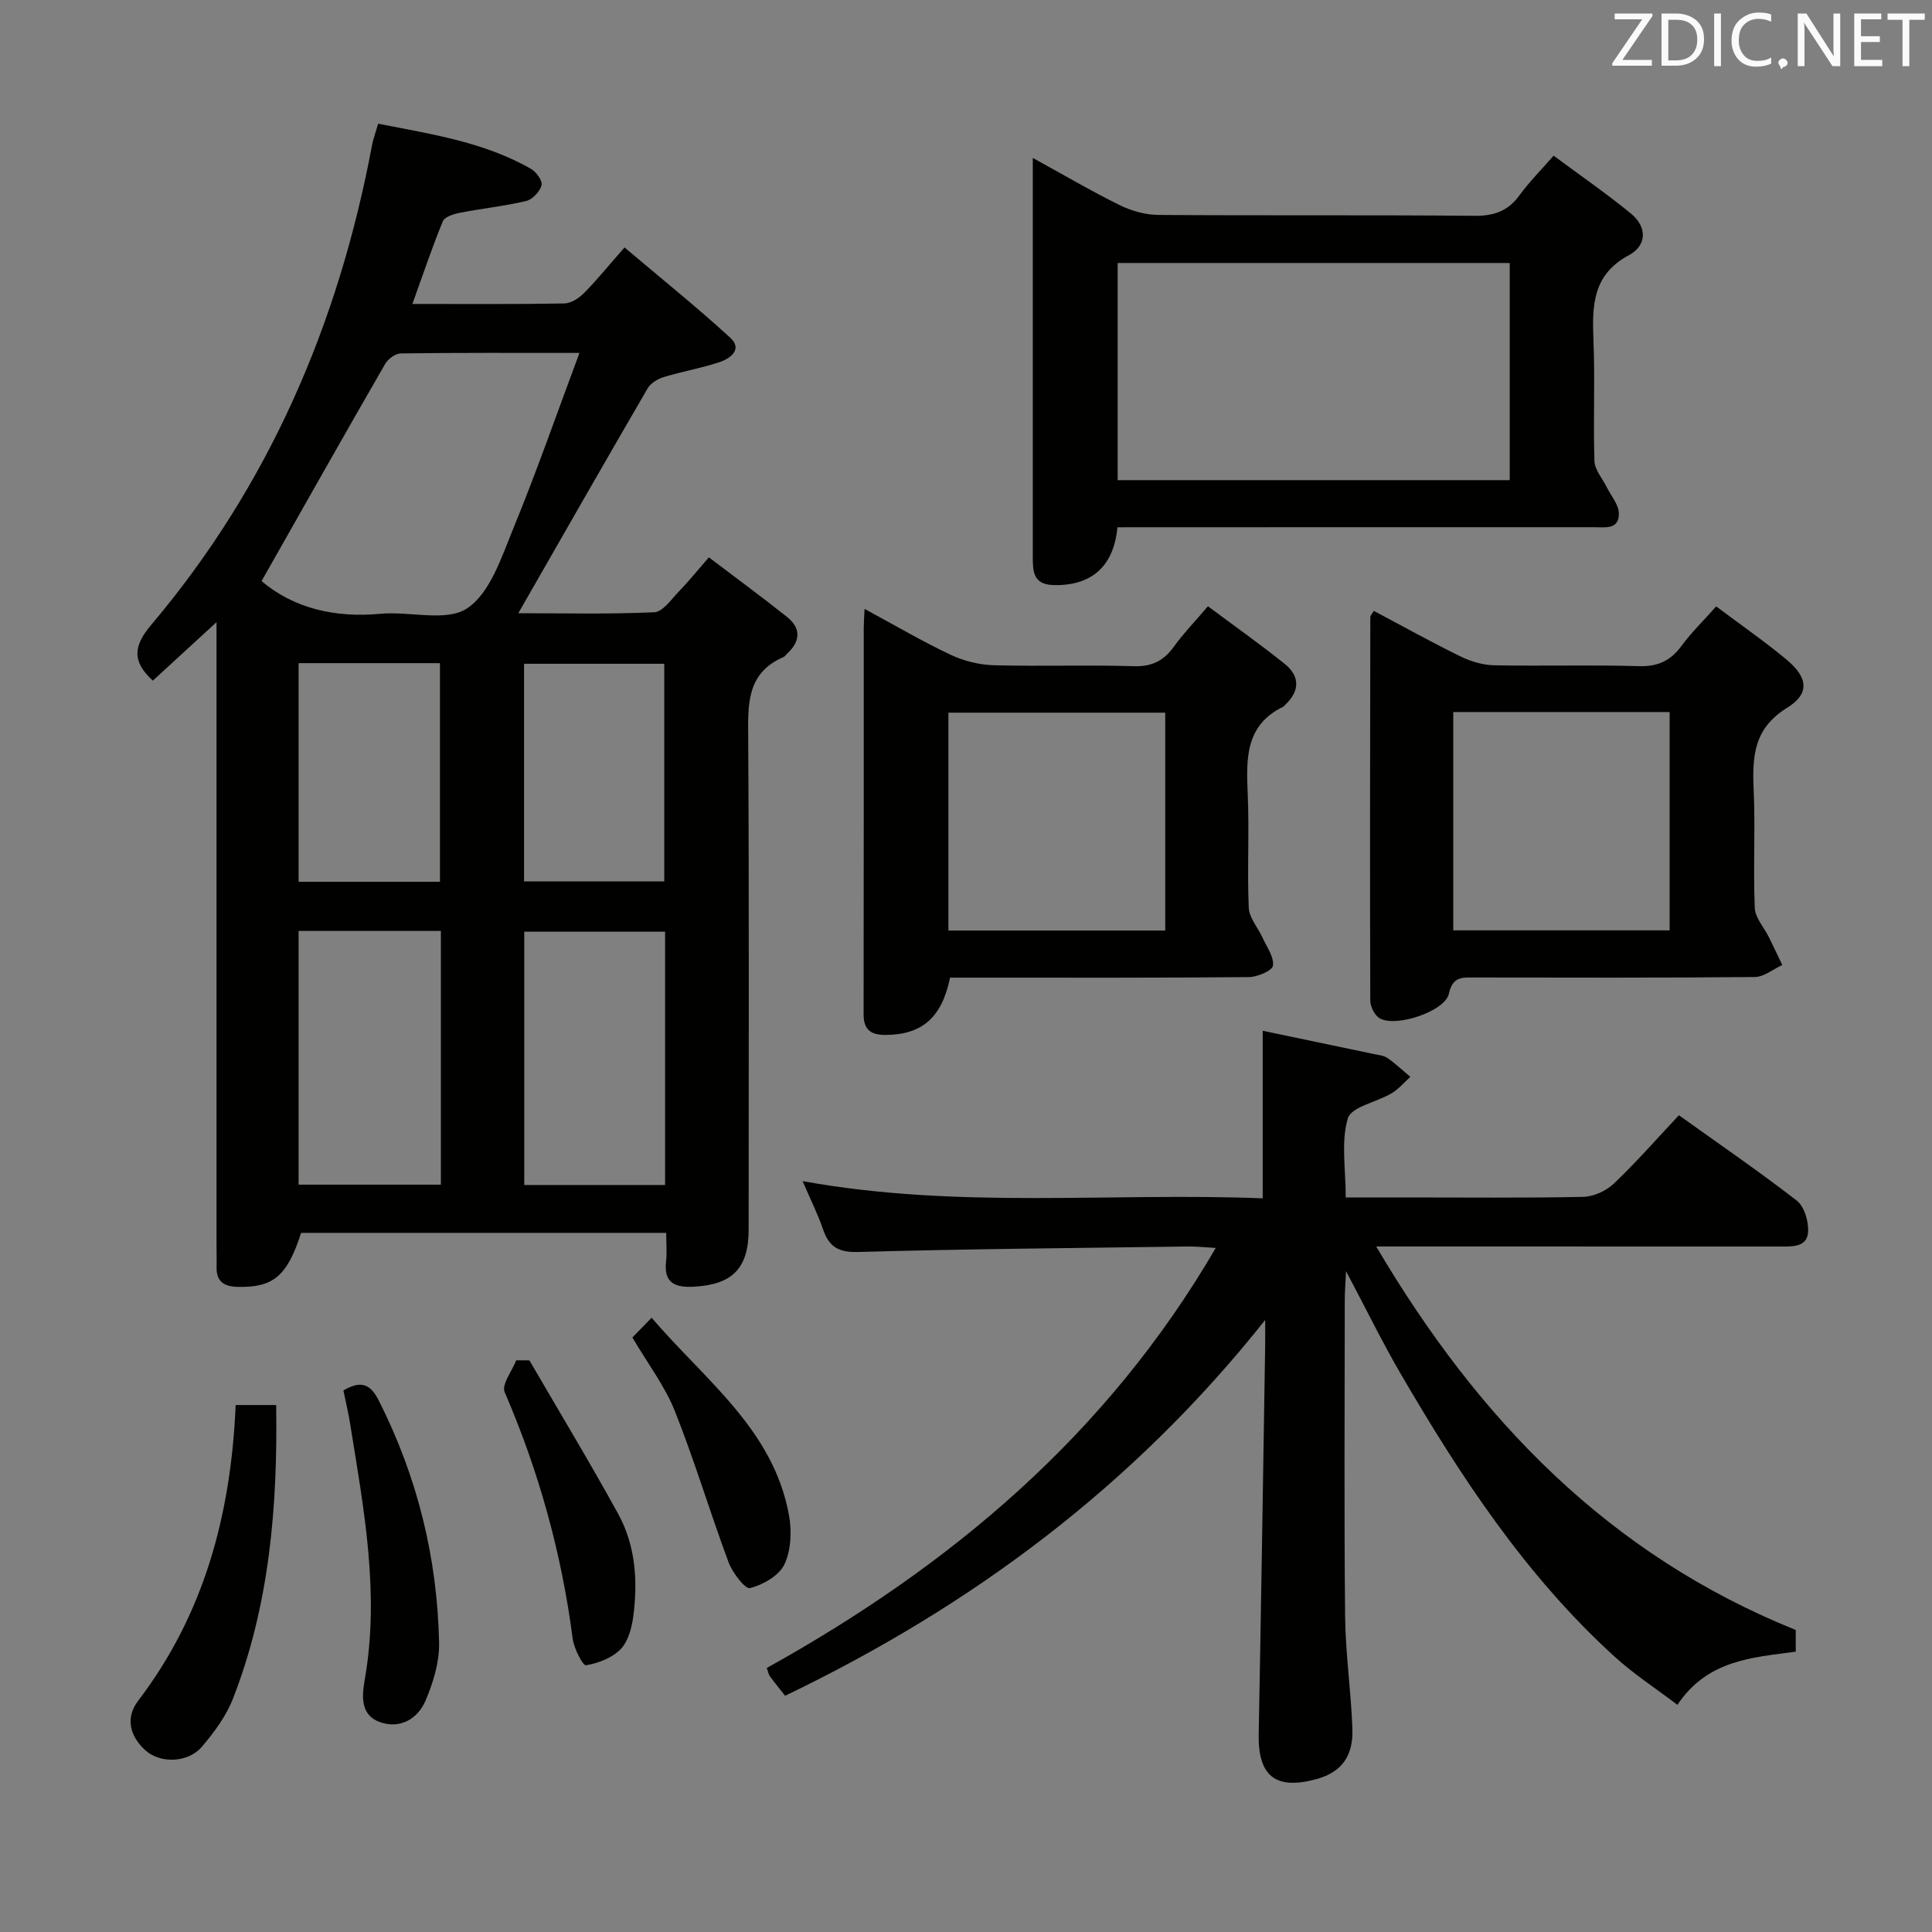 <svg enable-background="new 0 0 400 400" viewBox="0 0 400 400" xmlns="http://www.w3.org/2000/svg"><rect x="0" y="0" width="400" height="400" fill="#808080" stroke="none"/><g fill="#010100"><path d="m137.93 255.25c-25.68 0-50.65 0-75.59 0-2.88 8.99-5.8 11.38-13.2 11.18-2.88-.08-4.38-1.19-4.3-4.16.04-1.5-.01-3-.01-4.5 0-40.83 0-81.66 0-122.49 0-1.79 0-3.58 0-6.47-4.93 4.53-9.1 8.36-13.19 12.11-4.33-3.96-4.05-7.15-.35-11.53 24.39-28.86 38.82-62.4 45.74-99.36.24-1.29.72-2.53 1.27-4.42 10.89 2.15 21.83 3.75 31.64 9.35 1.09.62 2.42 2.49 2.18 3.39-.35 1.31-1.87 2.95-3.17 3.26-4.51 1.07-9.15 1.55-13.71 2.44-1.29.25-3.17.83-3.56 1.77-2.25 5.48-4.14 11.12-6.3 17.11 10.79 0 21.11.08 31.43-.1 1.4-.02 3.06-1.09 4.11-2.16 2.68-2.71 5.09-5.7 8.38-9.44 7.39 6.26 14.84 12.24 21.88 18.68 2.63 2.41.04 4.31-2.2 5.06-3.76 1.26-7.72 1.93-11.53 3.09-1.26.38-2.73 1.25-3.36 2.34-8.93 15.35-17.73 30.77-26.78 46.56 9.11 0 18.65.23 28.16-.2 1.77-.08 3.52-2.69 5.1-4.31 1.96-2.02 3.73-4.23 6.19-7.06 5.46 4.15 10.9 8.13 16.17 12.33 2.95 2.35 2.82 5.06.03 7.61-.25.22-.43.57-.71.69-7.84 3.37-7.38 10.03-7.34 17.02.2 33.83.09 67.66.09 101.49 0 8.04-3.33 11.44-11.38 11.87-3.78.2-6.24-.71-5.72-5.21.21-1.79.03-3.62.03-5.94zm-83.78-134.94c6.55 5.55 15.04 7.66 24.6 6.77 6.09-.57 13.67 1.74 17.98-1.14 4.77-3.18 7.1-10.58 9.55-16.54 4.81-11.71 8.97-23.68 13.69-36.33-13.36 0-25.17-.06-36.98.1-1.12.01-2.66 1.14-3.25 2.18-8.53 14.79-16.91 29.65-25.59 44.96zm37.13 72.43c-10.1 0-19.69 0-29.46 0v52.53h29.46c0-17.58 0-34.82 0-52.53zm46.42 52.6c0-17.76 0-35.03 0-52.44-9.92 0-19.59 0-29.16 0v52.44zm-75.88-108.04v45.26h29.27c0-15.22 0-30.18 0-45.26-9.8 0-19.09 0-29.27 0zm46.68.13v45.05h29.03c0-15.22 0-30.09 0-45.05-9.83 0-19.26 0-29.03 0z"/><path d="m347.6 230.9c8.28 5.92 16.51 11.57 24.4 17.67 1.54 1.19 2.41 4.15 2.36 6.27-.09 3.36-3.09 3.24-5.67 3.24-25.66-.01-51.33-.01-76.99-.01-1.82 0-3.65 0-6.77 0 21.17 35.91 48.2 63.82 86.86 79.4v4.49c-9.02 1.22-18.27 1.69-24.5 11.01-4.52-3.44-9.07-6.39-13.03-10-18.43-16.78-31.93-37.35-44.35-58.69-3.74-6.43-7.01-13.14-11.23-21.11-.13 2.9-.26 4.42-.26 5.94-.01 21.83-.15 43.66.07 65.49.08 7.79 1.24 15.57 1.51 23.37.2 5.76-2.41 8.99-7.38 10.36-8.54 2.35-12.19-.6-12.02-9.34.51-26.8.91-53.61 1.34-80.41.02-1.28 0-2.56 0-5.29-27.45 34.55-60.91 59.3-99.39 77.8-1.13-1.43-2.18-2.71-3.15-4.04-.28-.38-.35-.9-.65-1.71 37.94-21.09 70.35-48.14 92.96-86.97-2.5-.14-4.07-.32-5.63-.3-22.81.32-45.62.5-68.42 1.14-4.14.12-6.04-1.12-7.28-4.75-1.05-3.07-2.52-5.99-4.21-9.92 32.24 5.84 63.7 2.31 95.26 3.56 0-11.56 0-22.6 0-34.69 7.62 1.59 15.3 3.19 22.98 4.81.97.21 2.08.29 2.85.83 1.67 1.17 3.17 2.59 4.74 3.9-1.28 1.15-2.43 2.53-3.88 3.4-3.08 1.84-8.36 2.8-9.07 5.21-1.44 4.87-.43 10.46-.43 16.36h12.65c12.17 0 24.33.13 36.49-.12 2.17-.05 4.76-1.23 6.36-2.74 4.56-4.33 8.73-9.1 13.48-14.16z"/><path d="m231.35 109.17c-.75 8.22-5.52 12.18-13.28 11.96-4.18-.12-4.24-2.86-4.24-5.85.01-19.65 0-39.3 0-58.95 0-7.61 0-15.22 0-23.63 6.43 3.53 12.11 6.87 18.01 9.78 2.42 1.19 5.31 2 7.99 2.02 21.81.16 43.63-.02 65.44.18 4.06.04 6.96-.98 9.34-4.27 1.94-2.67 4.3-5.03 7.05-8.18 5.47 4.06 10.89 7.8 15.98 11.96 3.4 2.78 3.4 6.61-.42 8.66-7.54 4.05-7.6 10.49-7.31 17.64.34 8.31-.07 16.65.2 24.97.06 1.81 1.64 3.57 2.52 5.36.9 1.82 2.5 3.63 2.54 5.47.07 3.44-2.95 2.86-5.22 2.86-30.81.01-61.61.01-92.42.01-1.96.01-3.94.01-6.18.01zm81.22-54.72c-27.51 0-54.42 0-81.17 0v44.96h81.17c0-15.19 0-29.96 0-44.96z"/><path d="m179 126.07c6.39 3.45 11.96 6.73 17.78 9.48 2.73 1.29 5.93 2.09 8.94 2.18 9.65.27 19.33-.1 28.98.2 3.79.12 6.24-1.12 8.36-4.07 1.93-2.69 4.26-5.09 7.03-8.34 5.37 4.01 10.75 7.8 15.87 11.91 3.2 2.57 3.19 5.64.1 8.52-.12.11-.21.28-.35.35-7.95 3.83-7.69 10.83-7.38 18.14.34 7.82-.13 15.67.21 23.48.09 2.11 1.91 4.14 2.86 6.23.87 1.92 2.41 4 2.15 5.79-.15 1.04-3.25 2.35-5.03 2.36-18.82.17-37.65.11-56.47.11-1.81 0-3.62 0-5.35 0-1.71 8.29-5.8 11.78-13.24 11.86-3.02.03-4.67-.93-4.66-4.28.05-26.65.02-53.31.03-79.96 0-.99.08-1.98.17-3.96zm62.25 21.48c-15.22 0-30.09 0-44.89 0v45.11h44.89c0-15.17 0-30.08 0-45.11z"/><path d="m284.43 126.47c5.95 3.16 11.85 6.45 17.91 9.42 2.14 1.05 4.65 1.8 7.01 1.85 9.98.2 19.98-.11 29.96.18 3.93.12 6.56-1.11 8.83-4.2 2.05-2.78 4.55-5.22 7.18-8.17 5.03 3.78 9.93 7.17 14.5 10.96 4.51 3.74 4.96 7.08.14 10.06-6.92 4.28-7.18 10.1-6.88 16.95.36 8.14-.12 16.32.23 24.46.09 2.07 1.94 4.06 2.95 6.11.94 1.89 1.83 3.81 2.74 5.71-1.89.86-3.78 2.46-5.69 2.48-19.31.19-38.62.12-57.93.1-2.52 0-4.62-.31-5.4 3.35s-11.06 7.07-14.36 5.08c-1.03-.62-1.91-2.4-1.92-3.65-.09-26.47-.04-52.93.01-79.4.01-.27.3-.55.72-1.29zm16.45 20.95v45.2h44.8c0-15.21 0-30.11 0-45.2-15.08 0-29.83 0-44.8 0z"/><path d="m48.79 290.9h8.39c.31 20.96-1.36 41.32-8.94 60.77-1.41 3.62-3.89 6.98-6.44 9.97-2.83 3.33-8.6 3.57-11.74.71-3.13-2.86-4.18-6.65-1.47-10.21 13.72-17.98 19.24-38.67 20.2-61.24z"/><path d="m71.1 287.87c3.62-2.1 5.57-1.38 7.33 2.11 7.99 15.8 12.12 32.56 12.48 50.17.08 3.97-1.21 8.19-2.79 11.91-1.61 3.78-5.22 5.95-9.39 4.51-4.14-1.43-3.82-5.36-3.21-8.84 3.13-17.86-.2-35.33-3.01-52.84-.36-2.27-.9-4.51-1.41-7.02z"/><path d="m109.61 281.65c6.15 10.58 12.48 21.06 18.37 31.77 3.63 6.6 4.1 13.97 3.12 21.32-.32 2.36-1.07 5.15-2.64 6.74-1.77 1.79-4.62 2.88-7.15 3.3-.63.1-2.48-3.48-2.74-5.5-2.3-17.7-7.01-34.68-14.09-51.07-.67-1.55 1.53-4.35 2.4-6.57.89 0 1.81.01 2.73.01z"/><path d="m130.93 276.91c1.14-1.17 2.28-2.34 3.98-4.09 11.09 12.98 25.23 23.13 28.45 40.94.59 3.27.42 7.24-.96 10.14-1.11 2.33-4.42 4.21-7.11 4.9-1 .26-3.65-3.19-4.45-5.35-3.86-10.37-7.02-21.01-11.11-31.28-2.06-5.18-5.58-9.79-8.8-15.26z"/></g><path d="m342.2 3.2-6.3 9.2h6.1v1.2h-8.2v-.5l6.2-9.1h-5.7v-1.2h7.8v.4z" fill="#fafafb"/><path d="m344 13.7v-10.9h3.1c1.6 0 3 .5 4.1 1.4 1.1 1 1.6 2.2 1.6 3.9s-.5 3-1.6 4-2.5 1.5-4.2 1.5h-3zm1.4-9.6v8.4h1.6c1.4 0 2.5-.4 3.2-1.1.8-.8 1.2-1.8 1.2-3.2s-.4-2.4-1.2-3.1-1.8-1-3.1-1z" fill="#fafafb"/><path d="m356.3 2.8v10.9h-1.4v-10.9z" fill="#fafafb"/><path d="m366.6 13.2c-.8.4-1.8.6-3 .6-1.6 0-2.8-.5-3.7-1.5s-1.4-2.3-1.4-3.9c0-1.7.5-3.2 1.6-4.2s2.4-1.6 4-1.6c1 0 1.9.1 2.6.4v1.5c-.8-.4-1.6-.6-2.6-.6-1.2 0-2.2.4-3 1.2s-1.1 1.9-1.1 3.3c0 1.3.4 2.3 1.1 3.1s1.6 1.1 2.8 1.1c1.1 0 2-.2 2.8-.7v1.3z" fill="#fafafb"/><path d="m368.2 13c0-.3.1-.5.3-.6.2-.2.4-.3.6-.3.3 0 .5.1.7.3s.3.4.3.6-.1.5-.3.6c-.2.2-.4.3-.7.3-.3 1-.5-.1-.6-.3-.2-.2-.3-.4-.3-.6z" fill="#fafafb"/><path d="m381.1 13.7h-1.7l-5.5-8.4c-.2-.2-.3-.5-.4-.7 0 .2.1.8.1 1.5v7.6h-1.4v-10.9h1.8l5.3 8.3c.3.4.4.6.4.8 0-.3-.1-.8-.1-1.6v-7.5h1.4v10.9z" fill="#fafafb"/><path d="m389.7 13.7h-5.8v-10.9h5.6v1.2h-4.2v3.5h3.9v1.2h-3.9v3.7h4.4z" fill="#fafafb"/><path d="m398.4 4.1h-3.1v9.6h-1.4v-9.6h-3.1v-1.3h7.7v1.3z" fill="#fafafb"/></svg>